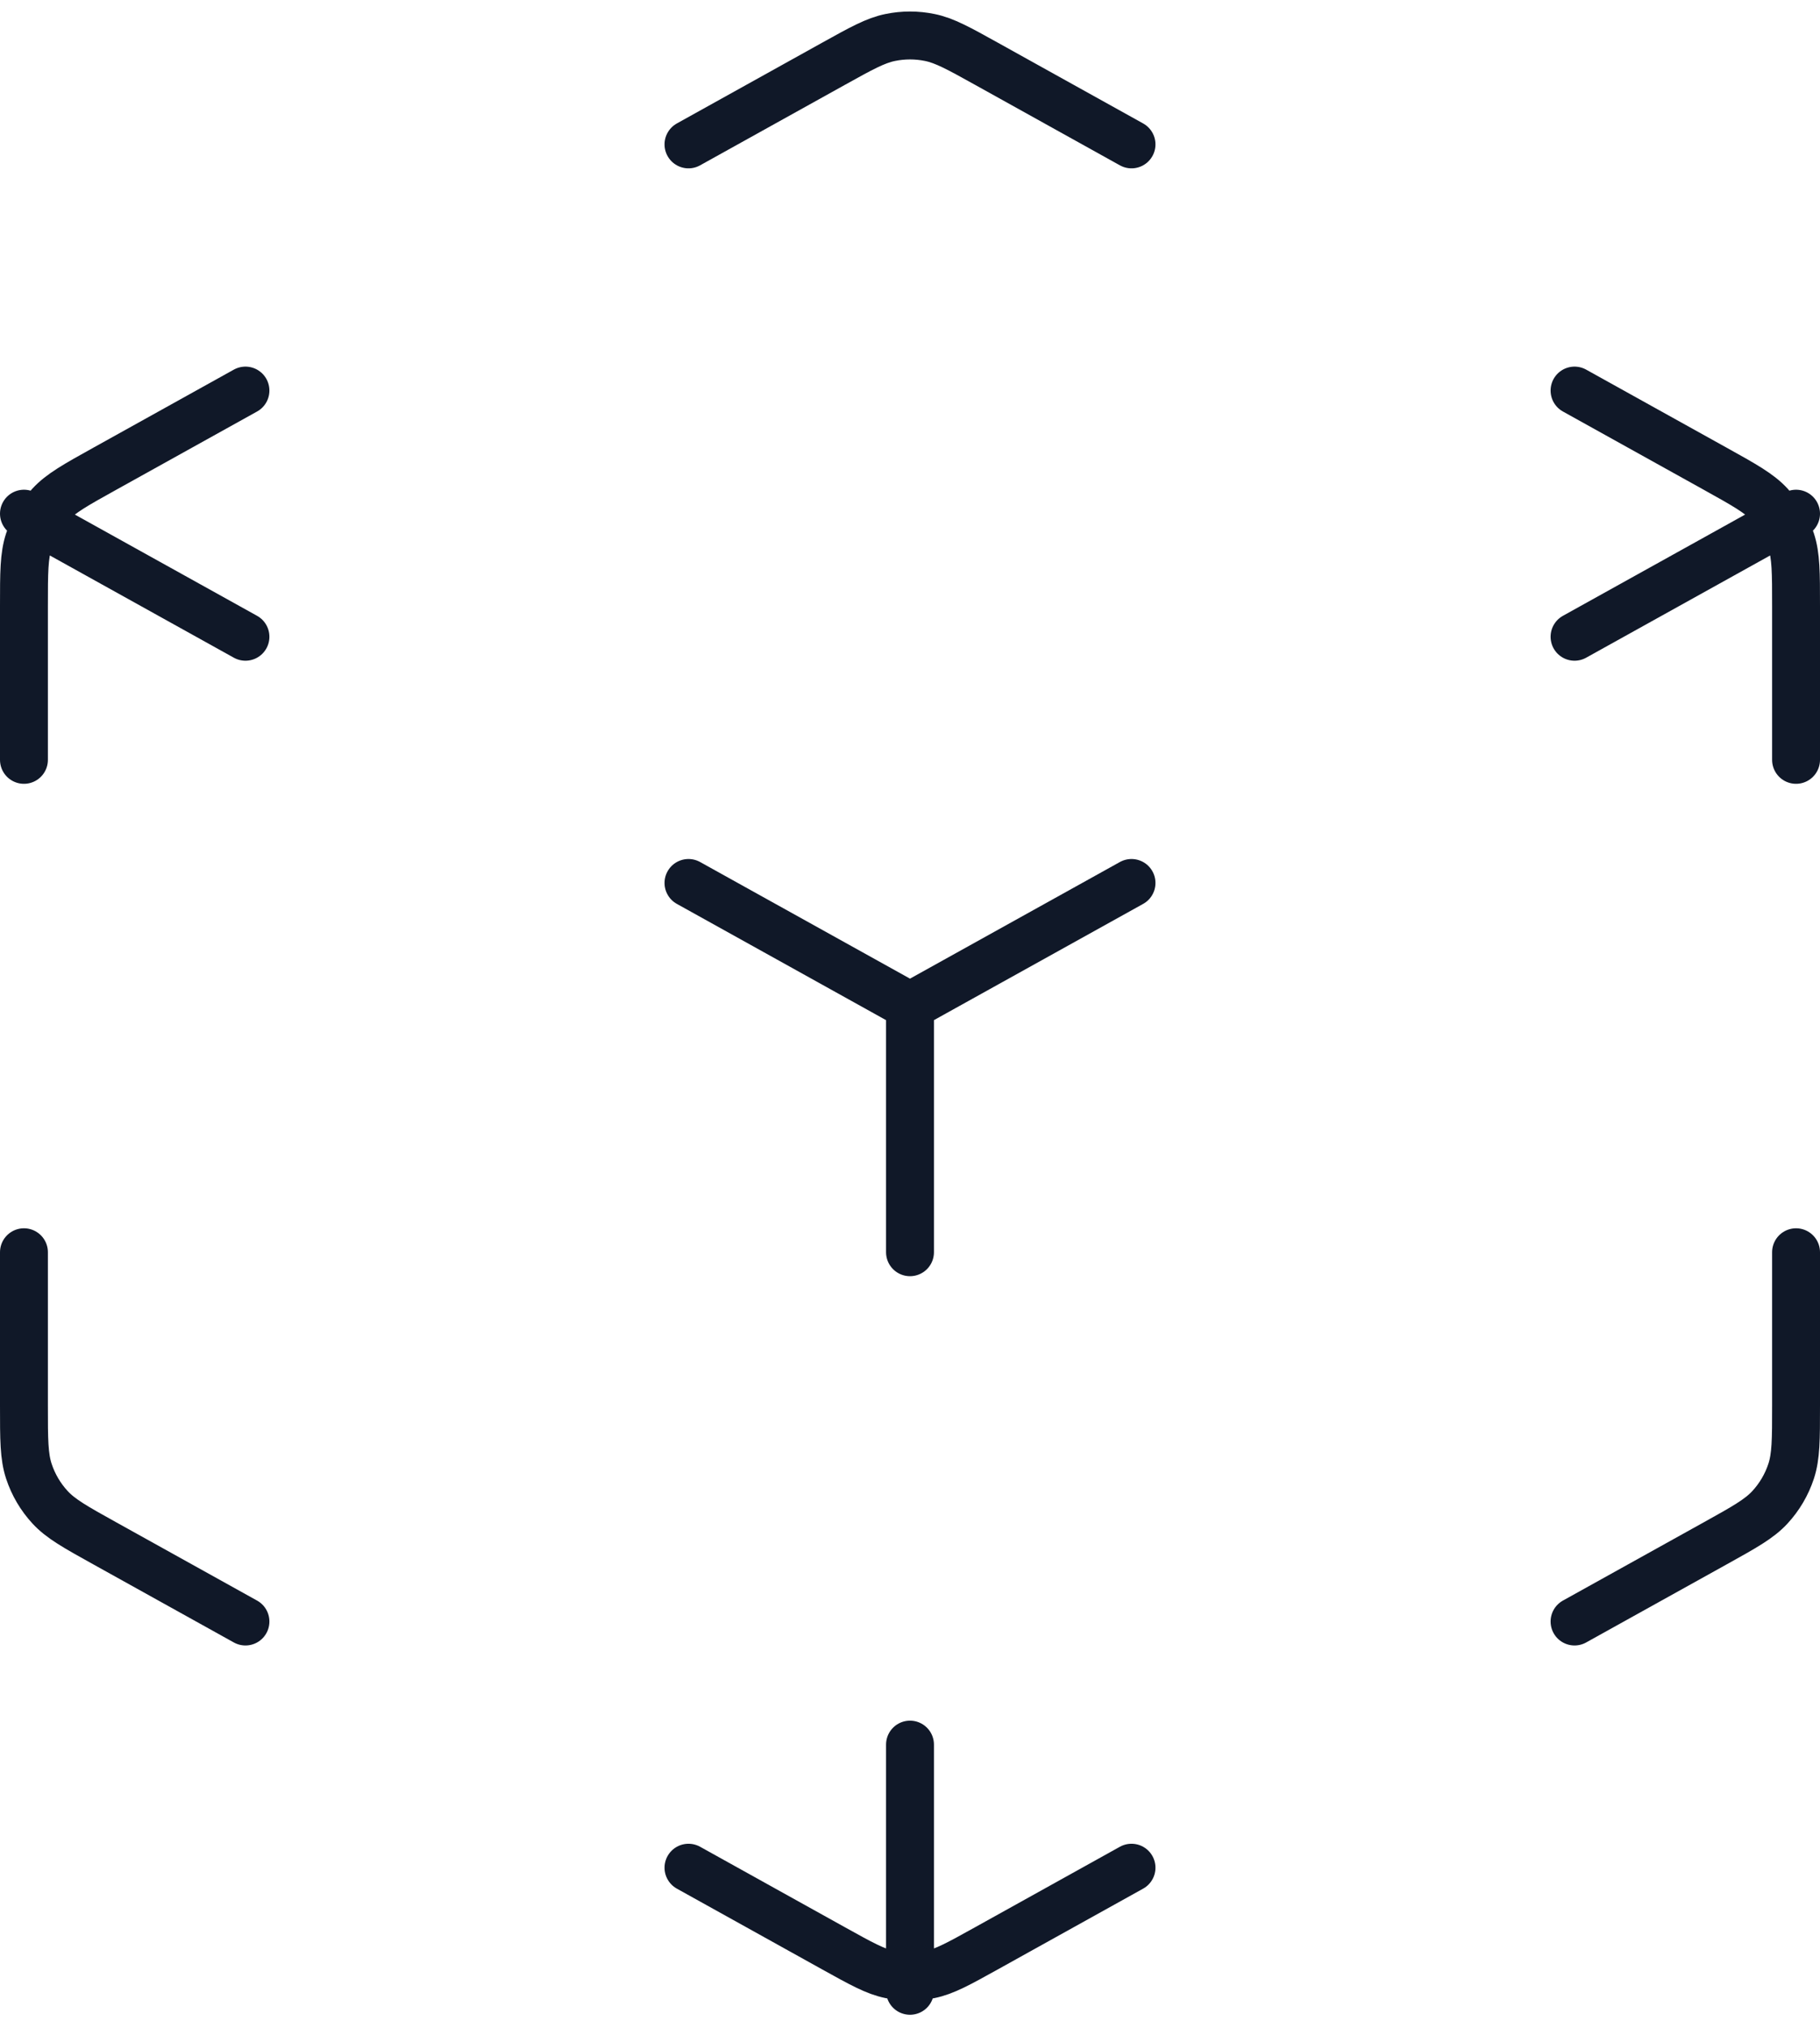 <svg width="114" height="127" viewBox="0 0 114 127" fill="none" xmlns="http://www.w3.org/2000/svg">
<path d="M43.125 116.958L52.208 122.005C53.957 122.976 54.832 123.462 55.758 123.652C56.577 123.821 57.423 123.821 58.242 123.652C59.168 123.462 60.043 122.976 61.792 122.005L70.875 116.958M15.375 101.542L6.575 96.653C4.728 95.627 3.804 95.114 3.132 94.384C2.537 93.738 2.087 92.973 1.811 92.139C1.5 91.197 1.5 90.141 1.5 88.028V78.417M1.5 47.583V37.972C1.5 35.859 1.5 34.803 1.811 33.861C2.087 33.027 2.537 32.262 3.132 31.616C3.804 30.887 4.728 30.373 6.575 29.347L15.375 24.458M43.125 9.042L52.208 3.995C53.957 3.024 54.832 2.538 55.758 2.348C56.577 2.179 57.423 2.179 58.242 2.348C59.168 2.538 60.043 3.024 61.792 3.995L70.875 9.042M98.625 24.458L107.425 29.347C109.272 30.373 110.196 30.886 110.868 31.616C111.463 32.262 111.913 33.027 112.189 33.861C112.5 34.803 112.5 35.859 112.5 37.972V47.583M112.5 78.417V88.028C112.5 90.141 112.5 91.197 112.189 92.139C111.913 92.973 111.463 93.738 110.868 94.384C110.196 95.114 109.272 95.627 107.425 96.653L98.625 101.542M43.125 55.292L57 63M57 63L70.875 55.292M57 63V78.417M1.5 32.167L15.375 39.875M98.625 39.875L112.5 32.167M57 109.25V124.667" stroke="#101828" stroke-width="3" stroke-linecap="round" stroke-linejoin="round"/>
</svg>
